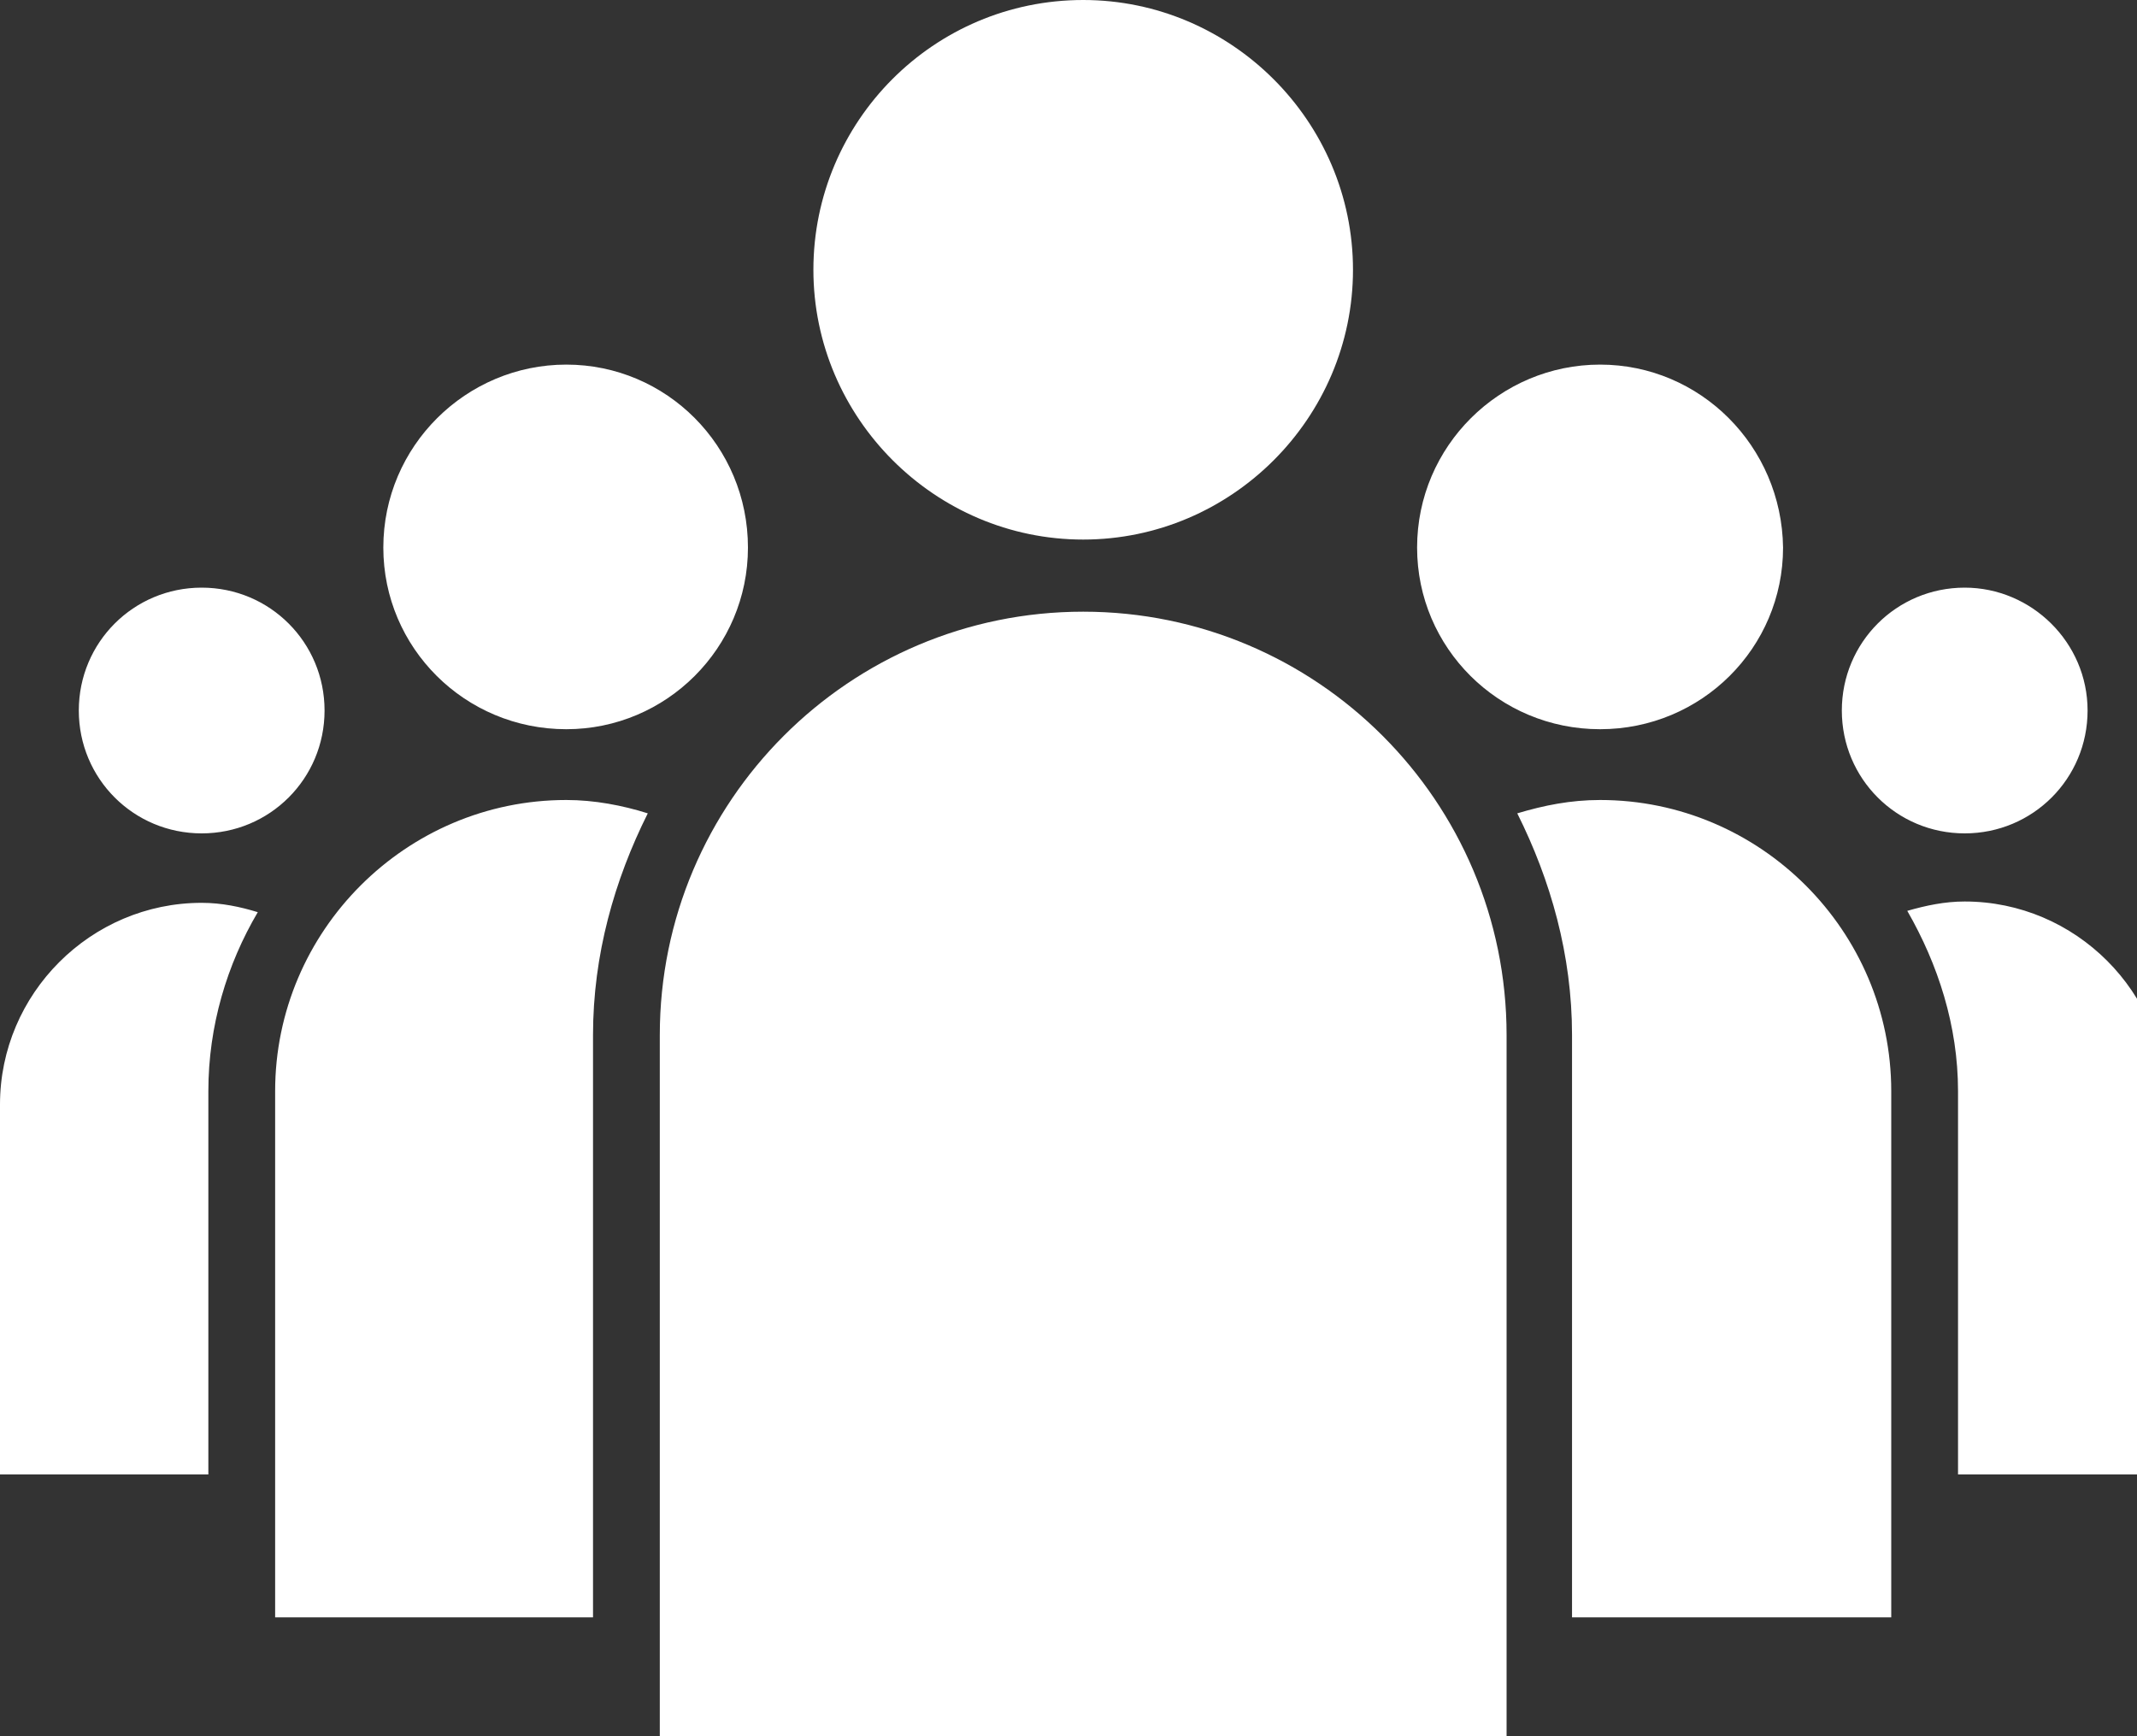 <?xml version="1.0" encoding="utf-8"?>
<!-- Generator: Adobe Illustrator 12.0.0, SVG Export Plug-In  -->
<!DOCTYPE svg PUBLIC "-//W3C//DTD SVG 1.1//EN" "http://www.w3.org/Graphics/SVG/1.1/DTD/svg11.dtd">
<svg  version="1.1" xmlns="http://www.w3.org/2000/svg" xmlns:xlink="http://www.w3.org/1999/xlink" xmlns:a="http://ns.adobe.com/AdobeSVGViewerExtensions/3.0/"
	 width="16" height="13" viewBox="0 0 16 13" enable-background="new 0 0 16 13" xml:space="preserve">
<rect x="0" y="0" width="16" height="13" fill="#333333" stroke="none"/>
<defs>
</defs>
<path fill="#FFFFFF" d="M14.71,4.4c-0.51,0-0.92,0.41-0.92,0.92c0,0.51,0.41,0.92,0.92,0.92c0.51,0,0.92-0.41,0.92-0.92
	C15.63,4.81,15.21,4.4,14.71,4.4z M1.51,4.4C1,4.4,0.59,4.81,0.59,5.32c0,0.51,0.41,0.92,0.92,0.92c0.51,0,0.92-0.41,0.92-0.92
	C2.43,4.81,2.02,4.4,1.51,4.4z M11.98,2.73c-0.75,0-1.37,0.61-1.37,1.37c0,0.75,0.61,1.36,1.37,1.36s1.37-0.61,1.37-1.36
	C13.34,3.34,12.73,2.73,11.98,2.73z M16.22,11.04h-1.56V8.17c0-0.49-0.15-0.95-0.38-1.35c0.14-0.04,0.28-0.07,0.43-0.07
	c0.83,0,1.51,0.68,1.51,1.51V11.04z M4.24,2.73c-0.75,0-1.37,0.61-1.37,1.37c0,0.75,0.61,1.36,1.37,1.36c0.75,0,1.36-0.61,1.36-1.36
	C5.6,3.34,4.99,2.73,4.24,2.73z M1.51,6.76c0.15,0,0.29,0.03,0.42,0.07C1.7,7.22,1.56,7.68,1.56,8.17v2.87H0V8.27
	C0,7.44,0.68,6.76,1.51,6.76z M8.11,0C6.99,0,6.09,0.91,6.09,2.02s0.91,2.02,2.02,2.02c1.11,0,2.02-0.91,2.02-2.02
	C10.13,0.91,9.22,0,8.11,0z M14.16,12.11h-2.39V7.75c0-0.6-0.16-1.16-0.41-1.66c0.2-0.06,0.4-0.1,0.62-0.1
	c1.2,0,2.18,0.98,2.18,2.18V12.11z M4.44,7.75v4.36H2.06V8.17c0-1.2,0.98-2.18,2.18-2.18c0.21,0,0.42,0.04,0.61,0.1
	C4.6,6.59,4.44,7.15,4.44,7.75z M4.94,13.37h6.34V7.75c0-1.75-1.42-3.17-3.17-3.17C6.36,4.58,4.94,6,4.94,7.75V13.37z"/>
</svg>
